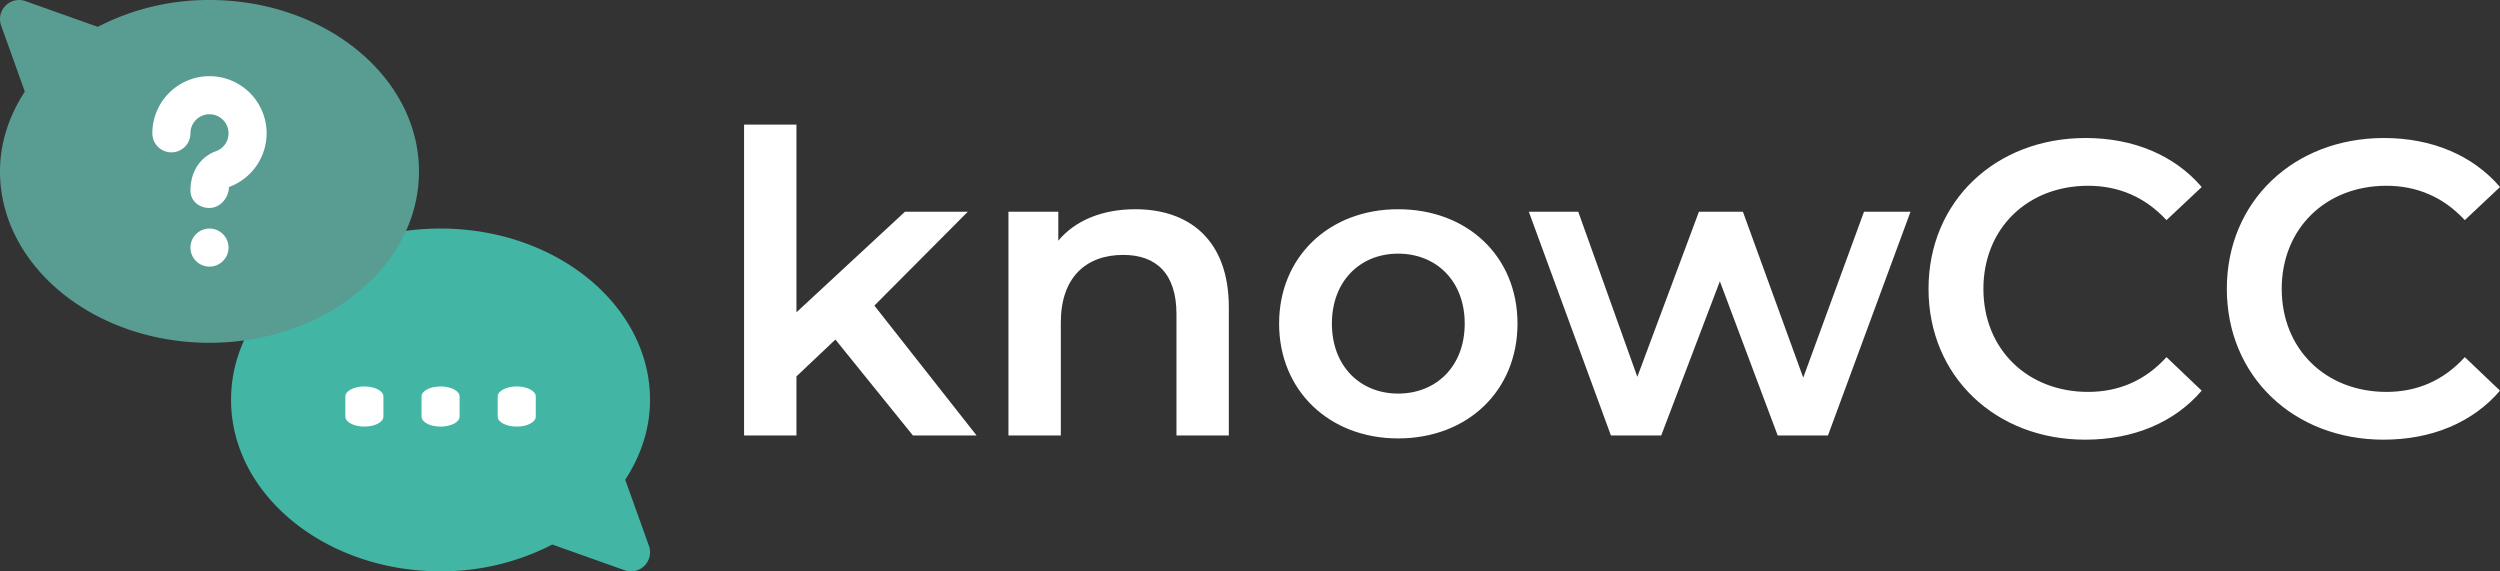 <svg xmlns="http://www.w3.org/2000/svg" width="1969.09" height="450.007" viewBox="0 0 1969.09 450.007"><rect x="0" y="0" width="1969.09" height="450.007" fill="#333333" stroke="none"/><g transform="translate(-40 -293)"><g transform="translate(40 262.003)"><path d="M491.976,480.139,435.008,459.88A190.442,190.442,0,0,1,347,481c-90.981,0-165-60.557-165-135,0-29.033,11-56.484,31.8-79.38a14.887,14.887,0,0,1,6.357-4.146c23.452-7.822,43.374-20.625,57.612-37.017a14.994,14.994,0,0,1,6.577-4.38A197.332,197.332,0,0,1,347,211c90.981,0,165,60.557,165,135,0,21.694-6.738,43.271-19.556,62.842l18.677,52.09a15.006,15.006,0,0,1-19.144,19.2Z" fill="#42b5a4"/><path d="M165,301C74.019,301,0,240.447,0,166c0-21.694,6.738-43.271,19.556-62.842L.879,51.072a15.006,15.006,0,0,1,19.146-19.2L76.993,52.127A190.306,190.306,0,0,1,165,31c90.981,0,165,60.557,165,135C330,241.994,253.926,301,165,301Z" fill="#589c92"/><g transform="translate(0 19.372)"><path d="M287,347.632c-8.291,0-15-3.537-15-7.907V323.911c0-4.37,6.709-7.907,15-7.907s15,3.537,15,7.907v15.814C302,344.1,295.291,347.632,287,347.632Z" transform="translate(0 0)" fill="#fff"/></g><g transform="translate(0 19.372)"><path d="M347,347.632c-8.291,0-15-3.537-15-7.907V323.911c0-4.37,6.709-7.907,15-7.907s15,3.537,15,7.907v15.814C362,344.1,355.291,347.632,347,347.632Z" fill="#fff"/></g><circle cx="15" cy="15" r="15" transform="translate(150 211.004)" fill="#fff"/><g transform="translate(60 19.372)"><path d="M347,347.632c-8.291,0-15-3.537-15-7.907V323.911c0-4.37,6.709-7.907,15-7.907s15,3.537,15,7.907v15.814C362,344.1,355.291,347.632,347,347.632Z" fill="#fff"/></g><path d="M210,136a45.058,45.058,0,0,1-29.7,42.3c0,8.4-6.9,16.5-15.3,16.5-8.1,0-15-5.4-15-13.8,0-12.6,5.7-23.1,15-28.5a26.616,26.616,0,0,1,5.1-2.4A15,15,0,1,0,150,136a15,15,0,0,1-30,0,45,45,0,1,1,90,0Z" fill="#fff"/></g><path d="M160.05,0h50.16L129.69-102.3l73.59-73.92h-49.5L68.31-97.02V-244.86H27.06V0H68.31V-46.53L99-75.57ZM335.28-178.2c-25.74,0-47.19,8.58-60.72,24.75v-22.77H235.29V0h41.25V-89.1c0-35.31,19.8-53.13,49.17-53.13,26.4,0,41.91,15.18,41.91,46.53V0h41.25V-100.98C408.87-154.11,377.52-178.2,335.28-178.2ZM542.19,2.31c54.78,0,94.05-37.62,94.05-90.42s-39.27-90.09-94.05-90.09c-54.12,0-93.72,37.29-93.72,90.09S488.07,2.31,542.19,2.31Zm0-35.31c-29.7,0-52.14-21.45-52.14-55.11s22.44-55.11,52.14-55.11c30.03,0,52.47,21.45,52.47,55.11S572.22-33,542.19-33ZM909.15-176.22,861.3-45.54,813.78-176.22H779.13L730.62-46.2,684.09-176.22H645.15L709.83,0h39.6l46.2-121.44L841.17,0h39.6l65.01-176.22ZM1083.39,3.3c37.95,0,70.29-13.53,91.74-38.61l-27.72-26.4c-16.83,18.48-37.62,27.39-61.71,27.39-47.85,0-82.5-33.66-82.5-81.18s34.65-81.18,82.5-81.18c24.09,0,44.88,8.91,61.71,27.06l27.72-26.07c-21.45-25.08-53.79-38.61-91.41-38.61-70.95,0-123.75,49.83-123.75,118.8S1012.77,3.3,1083.39,3.3Zm234.96,0c37.95,0,70.29-13.53,91.74-38.61l-27.72-26.4c-16.83,18.48-37.62,27.39-61.71,27.39-47.85,0-82.5-33.66-82.5-81.18s34.65-81.18,82.5-81.18c24.09,0,44.88,8.91,61.71,27.06l27.72-26.07c-21.45-25.08-53.79-38.61-91.41-38.61-70.95,0-123.75,49.83-123.75,118.8S1247.73,3.3,1318.35,3.3Z" transform="translate(599 636)" fill="#fff"/></g></svg>